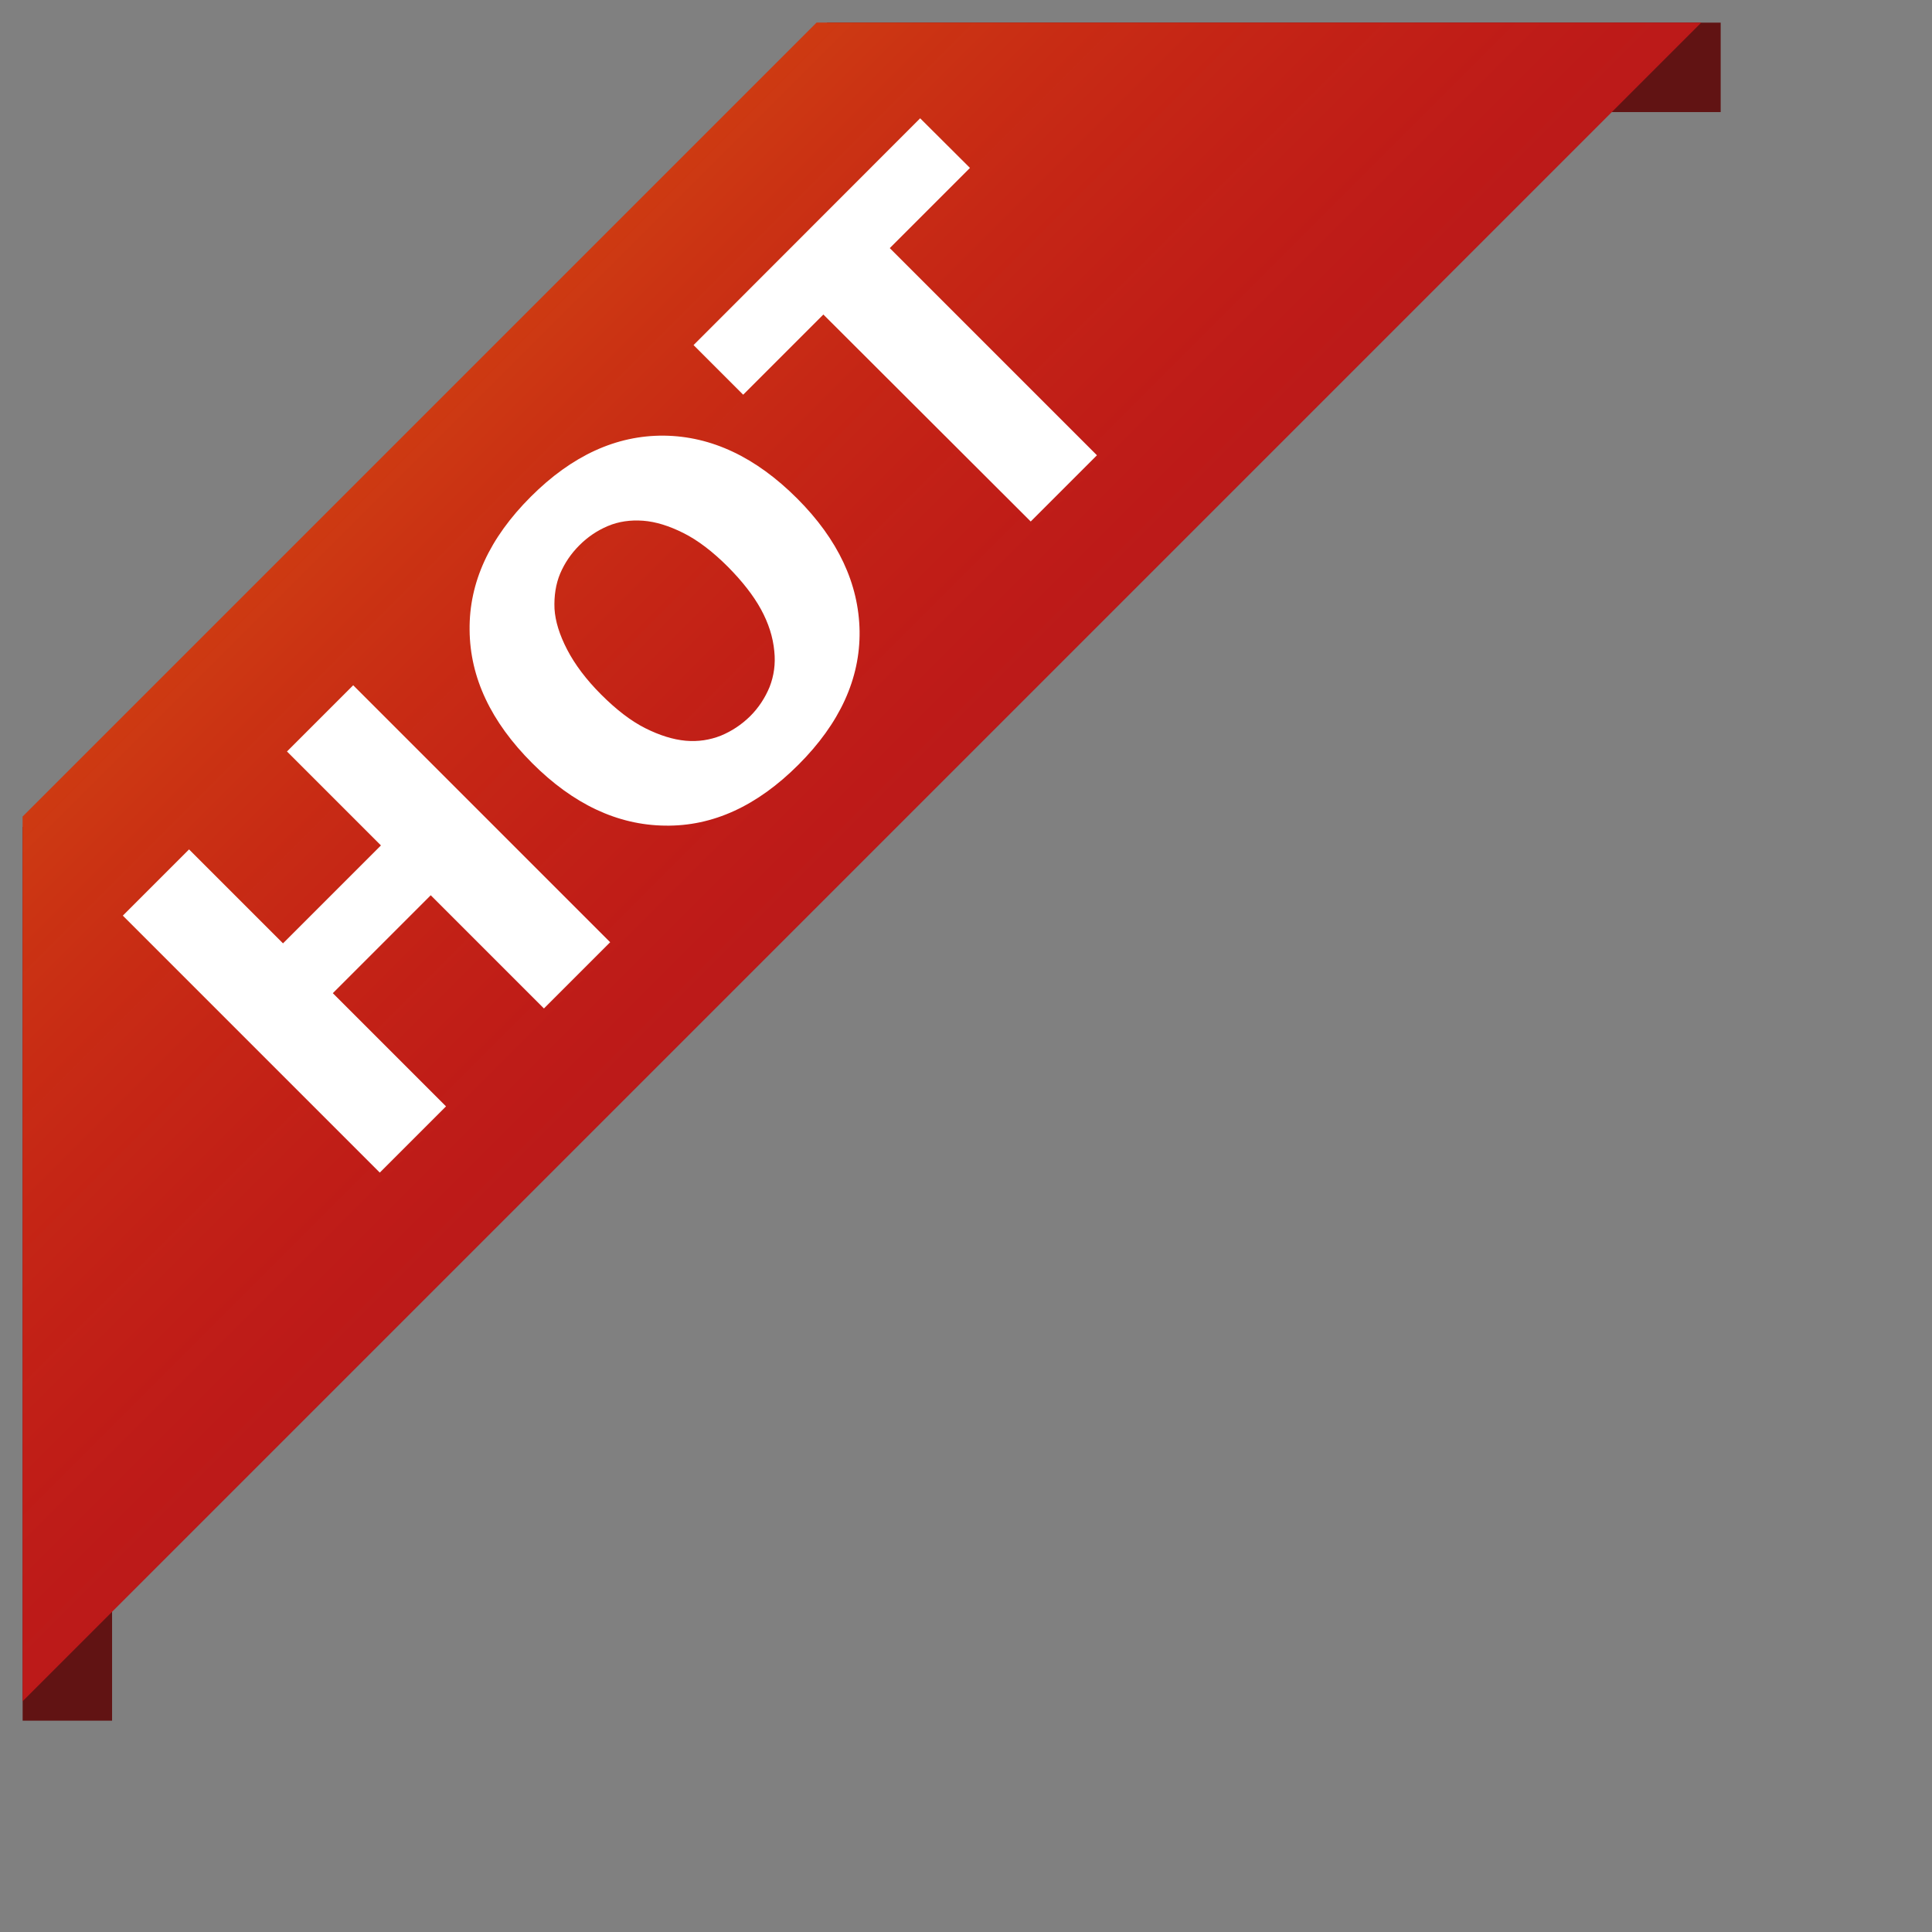 <?xml version="1.0" encoding="utf-8"?>
<!-- Generator: Adobe Illustrator 21.1.0, SVG Export Plug-In . SVG Version: 6.00 Build 0)  -->
<svg version="1.1" id="Layer_1" xmlns="http://www.w3.org/2000/svg" xmlns:xlink="http://www.w3.org/1999/xlink" x="0px" y="0px"
	 viewBox="0 0 1024 1024" style="enable-background:new 0 0 1024 1024;" xml:space="preserve">
<rect x="0" y="0" width="1024" height="1024" fill="#808080" stroke="none"/>
<style type="text/css">
	.st0{fill:#611313;}
	.st1{fill:#BB1919;}
	.st2{opacity:0.6;fill:url(#SVGID_1_);enable-background:new    ;}
	.st3{fill:#FFFFFF;}
</style>
<g id="Layer_6">
	<g>
		<path class="st0" d="M12,438.3h47.4V912H12V438.3z"/>
		<path class="st0" d="M438.3,12H912v47.4H438.3V12z"/>
		<path class="st1" d="M12,901.7L901.7,12H432.8L12,432.8V901.7z"/>
		
			<linearGradient id="SVGID_1_" gradientUnits="userSpaceOnUse" x1="220.71" y1="801.18" x2="461.702" y2="560.188" gradientTransform="matrix(1 0 0 -1 0 1021.89)">
			<stop  offset="0" style="stop-color:#FF9600;stop-opacity:0.45"/>
			<stop  offset="0.133" style="stop-color:#FF8A00;stop-opacity:0.39"/>
			<stop  offset="0.712" style="stop-color:#FF5A00;stop-opacity:0.13"/>
			<stop  offset="1" style="stop-color:#FF4800;stop-opacity:0"/>
		</linearGradient>
		<path class="st2" d="M12,901.7L901.7,12H432.8L12,432.8V901.7z"/>
	</g>
</g>
<g>
	<path class="st3" d="M323.4,499.4l-35.1,35.1l-60-60l-51.9,51.9l60,60l-35.1,35.1L65.1,485.3l35.1-35.1l49.8,49.8l51.9-51.9
		l-49.8-49.8l35.1-35.1L323.4,499.4z"/>
	<path class="st3" d="M422.5,264.2c21.7,21.7,32.7,45.2,33.1,70.4c0.3,25.2-10.5,48.8-32.4,70.7c-21.9,21.9-45.4,32.7-70.7,32.3
		c-25.2-0.3-48.7-11.4-70.4-33.1c-21.9-21.9-33-45.4-33.2-70.6c-0.3-25.2,10.5-48.7,32.4-70.6c21.8-21.8,45.3-32.6,70.6-32.4
		C377.1,231.2,400.6,242.3,422.5,264.2z M410.4,345.2c-0.7-7.6-3.1-15-7.1-22.3c-4-7.3-9.8-14.7-17.4-22.4
		c-8.2-8.2-16.1-14.2-23.7-18c-7.6-3.8-14.7-6-21.3-6.5c-6.8-0.5-13,0.4-18.7,2.8c-5.7,2.4-10.7,5.8-15.1,10.2
		c-4.5,4.5-7.8,9.4-10.2,15c-2.3,5.5-3.3,11.8-3,18.7c0.4,6.5,2.6,13.7,6.7,21.6c4.1,7.9,10.1,15.9,18,23.8
		c8.1,8.1,15.9,14.1,23.5,17.9c7.6,3.8,14.7,6,21.3,6.6c6.6,0.6,12.9-0.4,18.7-2.7c5.8-2.4,10.9-5.8,15.5-10.3
		c4.5-4.5,7.9-9.7,10.3-15.5C410.2,358.2,411.1,351.9,410.4,345.2z"/>
	<path class="st3" d="M514.1,89l-42.5,42.5l109.8,109.8l-35.1,35.1L436.4,166.7l-42.5,42.5l-26.3-26.3L487.7,62.7L514.1,89z"/>
</g>
</svg>
